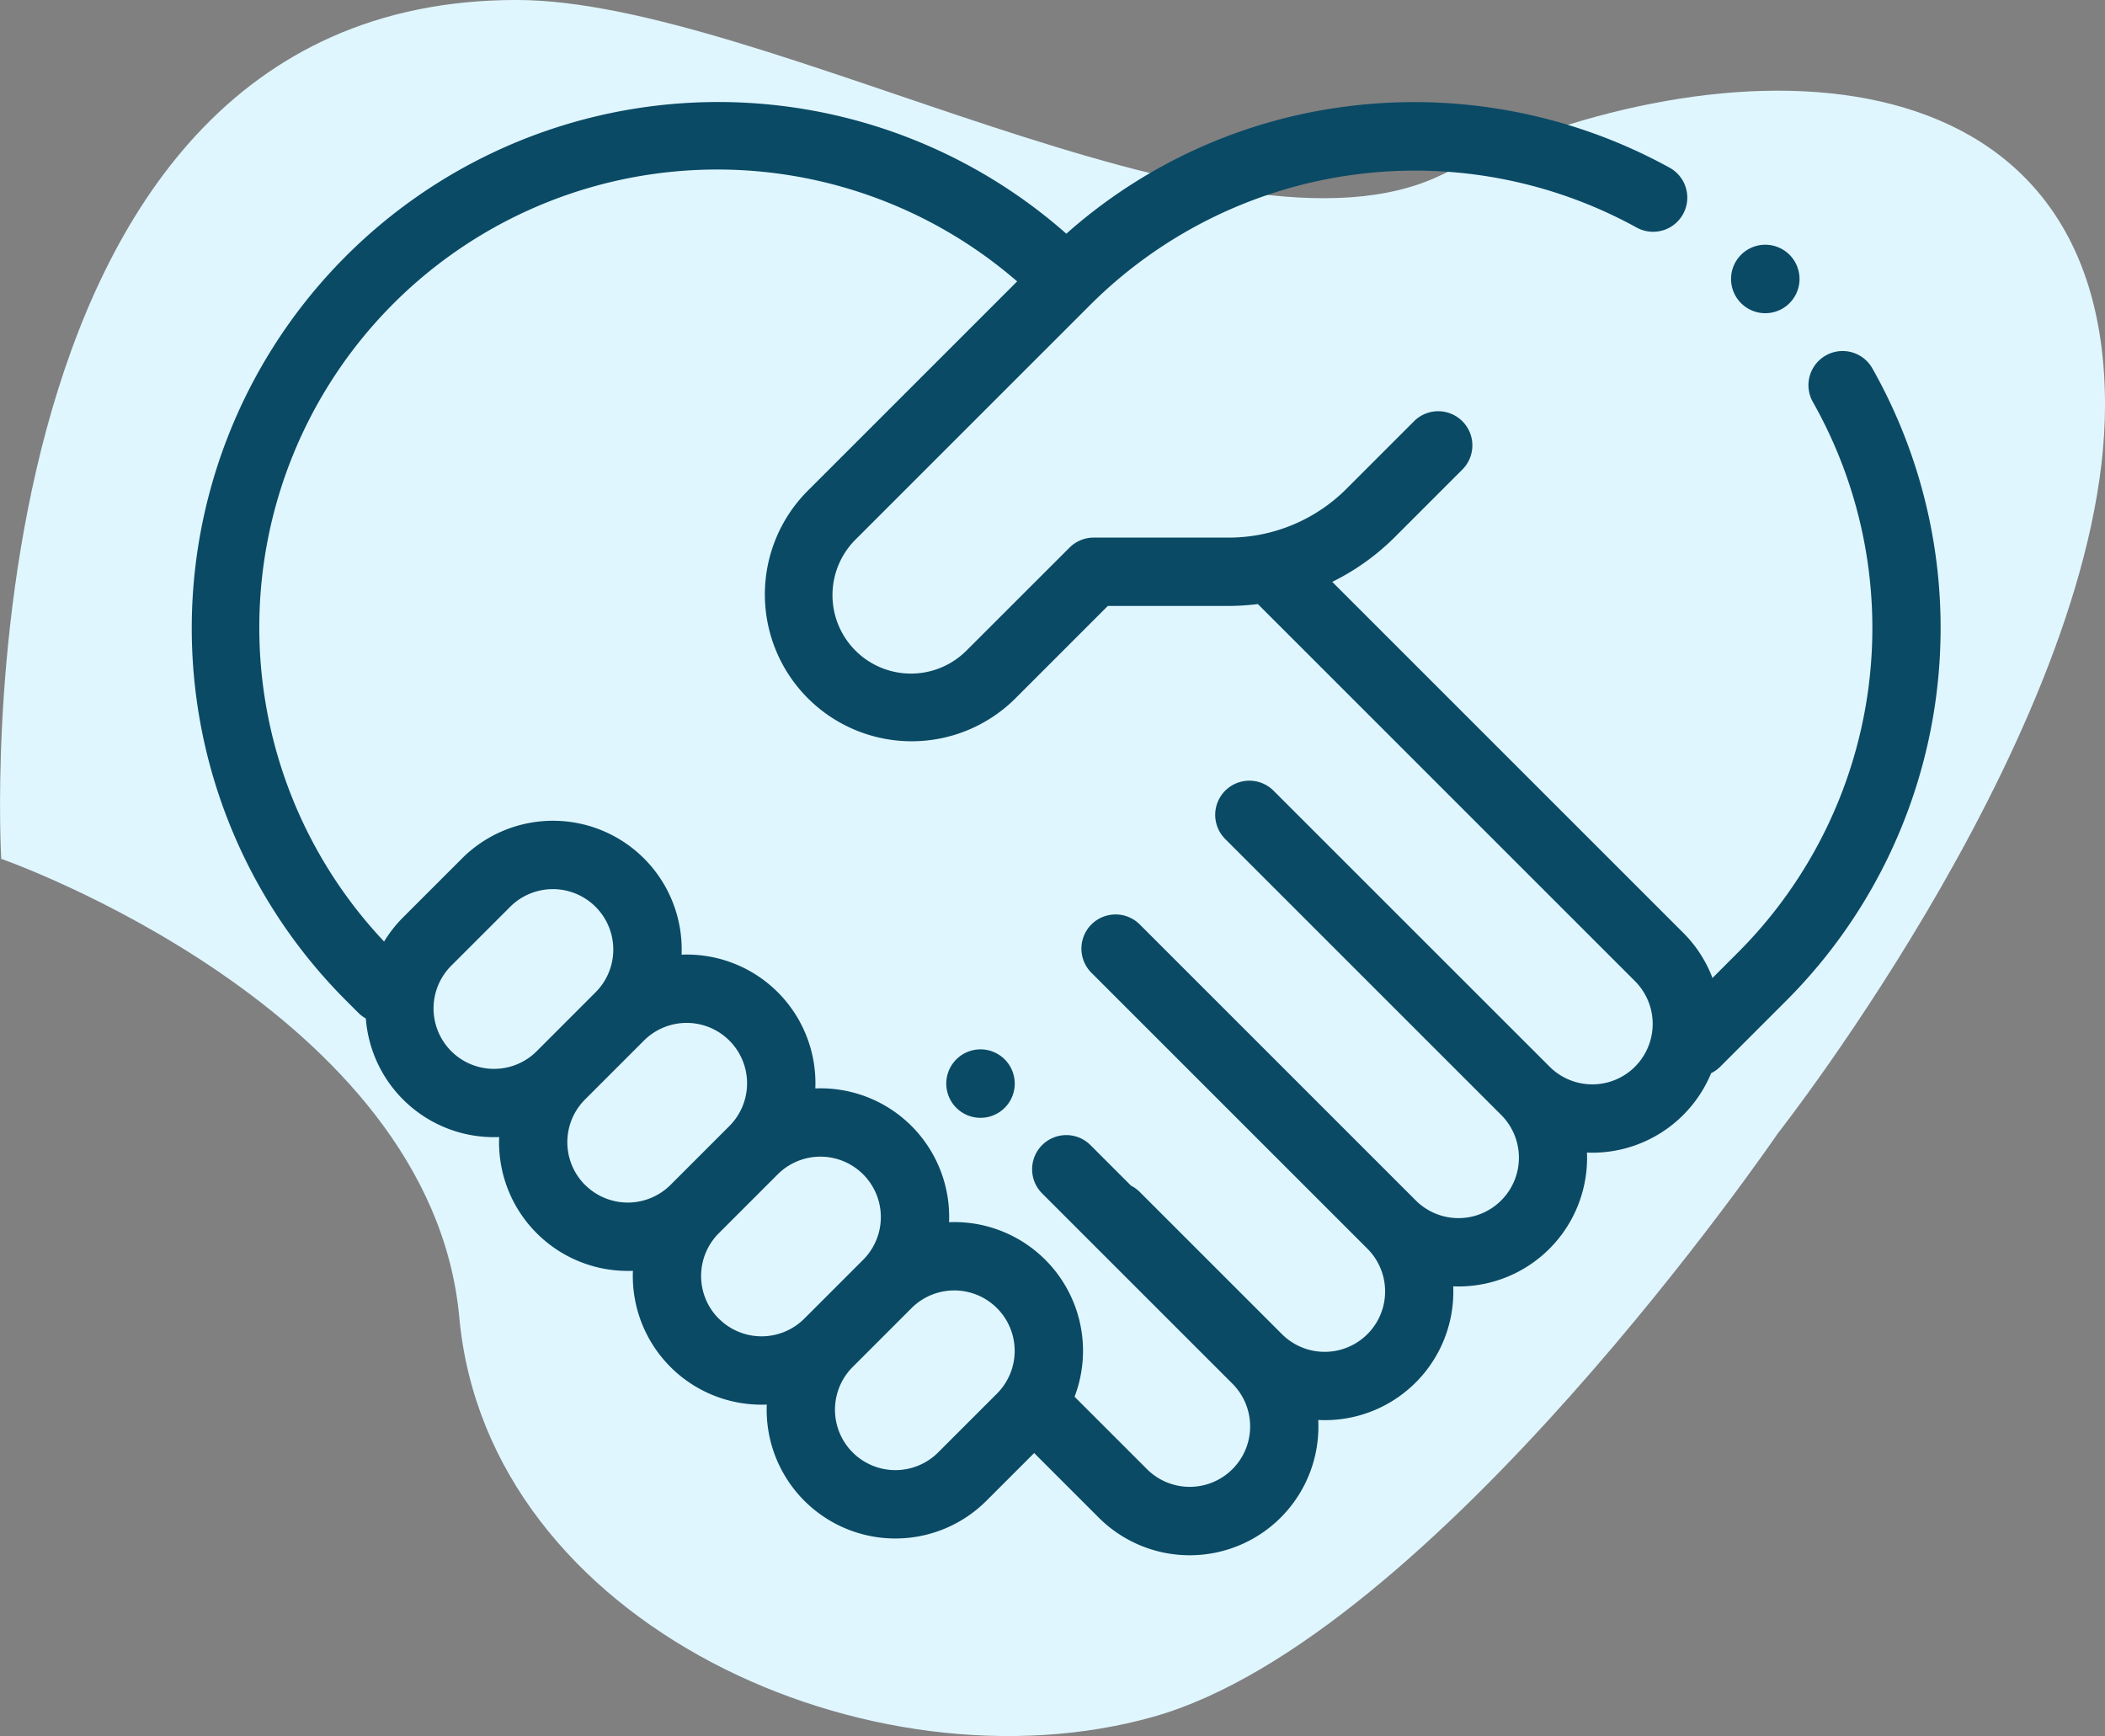 <svg xmlns="http://www.w3.org/2000/svg" width="183.416" height="151.289" viewBox="0 0 183.416 151.289">
  <rect x="0" y="0" width="183.416" height="151.289" fill="#808080" stroke="none"/>
  <g id="Group_109" data-name="Group 109" transform="translate(-1183.521 -5873.998)">
    <path id="Path_85" data-name="Path 85" d="M43.478,29.7c-49.361,0-44.9,74.843-44.9,74.843s37.448,13.083,39.913,39.963,36.025,41.681,60.456,34.807,54.441-50.856,54.441-50.856,28.5-36.211,28.5-63.447c0-31.624-32.819-32.237-57.811-20.069C105.4,54.037,65.1,29.7,43.478,29.7Z" transform="translate(1185.051 5844.296)" fill="#e0f6ff"/>
    <g id="respect" transform="translate(1200.195 5882.855)">
      <g id="Group_76" data-name="Group 76" transform="translate(134.174 12.476)">
        <g id="Group_75" data-name="Group 75" transform="translate(0 0)">
          <path id="Path_82" data-name="Path 82" d="M455.77,86.042a2.983,2.983,0,1,0,.869,2.1A2.993,2.993,0,0,0,455.77,86.042Z" transform="translate(-450.688 -85.169)" fill="#0a4a65"/>
        </g>
      </g>
      <g id="Group_78" data-name="Group 78" transform="translate(65.793 82.594)">
        <g id="Group_77" data-name="Group 77" transform="translate(0 0)">
          <path id="Path_83" data-name="Path 83" d="M226.081,321.568a2.983,2.983,0,1,0,.869,2.1A2.992,2.992,0,0,0,226.081,321.568Z" transform="translate(-220.999 -320.695)" fill="#0a4a65"/>
        </g>
      </g>
      <g id="Group_80" data-name="Group 80" transform="translate(0 0)">
        <g id="Group_79" data-name="Group 79">
          <path id="Path_84" data-name="Path 84" d="M146.468,66.5a2.977,2.977,0,1,0-5.176,2.943,40,40,0,0,1-6.493,47.927l-2.258,2.258A11.149,11.149,0,0,0,130,115.7L99.408,85.11a20.571,20.571,0,0,0,5.472-3.92l5.867-5.868a2.977,2.977,0,1,0-4.211-4.21l-5.867,5.868A14.5,14.5,0,0,1,90.35,81.253H78.622a2.979,2.979,0,0,0-2.105.872L67.537,91.1a6.838,6.838,0,0,1-9.671-9.671l20.5-20.5a40.069,40.069,0,0,1,47.558-6.7,2.977,2.977,0,1,0,2.888-5.208A46.188,46.188,0,0,0,100.5,43.7a45.374,45.374,0,0,0-24.261,11.07,45.859,45.859,0,0,0-62.8,66.783l1.122,1.122a2.978,2.978,0,0,0,.641.484A11.194,11.194,0,0,0,26.372,133.5c.149,0,.3,0,.448-.011-.006.151-.011.3-.011.453a11.21,11.21,0,0,0,11.219,11.214c.149,0,.3,0,.448-.011-.006.151-.011.3-.011.453a11.211,11.211,0,0,0,11.22,11.214c.151,0,.3,0,.453-.011a11.215,11.215,0,0,0,19.137,8.387l4.161-4.161,5.62,5.62a11.214,11.214,0,0,0,19.133-8.5c.187.009.375.015.562.015a11.2,11.2,0,0,0,11.2-11.662c.151.006.3.011.453.011a11.208,11.208,0,0,0,11.2-11.667c.151.006.3.011.453.011a11.213,11.213,0,0,0,10.367-6.932,2.974,2.974,0,0,0,.8-.57l5.774-5.774A45.962,45.962,0,0,0,146.468,66.5Zm-120.1,61.048a5.265,5.265,0,0,1-3.723-8.988l5.131-5.131a5.265,5.265,0,1,1,7.446,7.446L30.1,126A5.231,5.231,0,0,1,26.373,127.546Zm7.934,10.115a5.265,5.265,0,0,1,0-7.446l5.131-5.131h0a5.265,5.265,0,0,1,7.446,7.446l-5.131,5.131A5.272,5.272,0,0,1,34.306,137.661Zm11.656,11.656a5.265,5.265,0,0,1,0-7.446l5.131-5.131h0a5.265,5.265,0,1,1,7.446,7.446l-5.131,5.131A5.27,5.27,0,0,1,45.963,149.317ZM70.2,155.843l-5.131,5.131a5.265,5.265,0,0,1-7.446-7.446L62.75,148.4h0a5.265,5.265,0,0,1,7.446,7.446Zm55.593-28.486a5.265,5.265,0,0,1-7.446,0L105.95,114.964h0L94.294,103.308a2.977,2.977,0,0,0-4.211,4.21l24.049,24.049a5.265,5.265,0,1,1-7.446,7.446L82.637,114.964a2.977,2.977,0,0,0-4.211,4.211L90.08,130.828l0,0,12.393,12.392a5.265,5.265,0,1,1-7.446,7.446L82.637,138.277a2.972,2.972,0,0,0-.761-.55l-3.535-3.535a2.977,2.977,0,0,0-4.211,4.211l16.583,16.582a5.265,5.265,0,1,1-7.446,7.446l-6.31-6.31A11.222,11.222,0,0,0,66.474,140.9c-.152,0-.3.005-.453.011a11.208,11.208,0,0,0-11.2-11.667c-.152,0-.3.005-.453.011a11.208,11.208,0,0,0-11.2-11.667c-.152,0-.3.005-.453.011a11.213,11.213,0,0,0-19.138-8.381l-5.131,5.131a11.214,11.214,0,0,0-1.652,2.105A39.9,39.9,0,0,1,71.953,58.926l-18.3,18.3A12.794,12.794,0,0,0,71.75,95.315l8.107-8.107h10.5a20.851,20.851,0,0,0,2.57-.164l32.868,32.867A5.274,5.274,0,0,1,125.789,127.357Z" transform="translate(0 -43.261)" fill="#0a4a65"/>
        </g>
      </g>
    </g>
  </g>
</svg>
